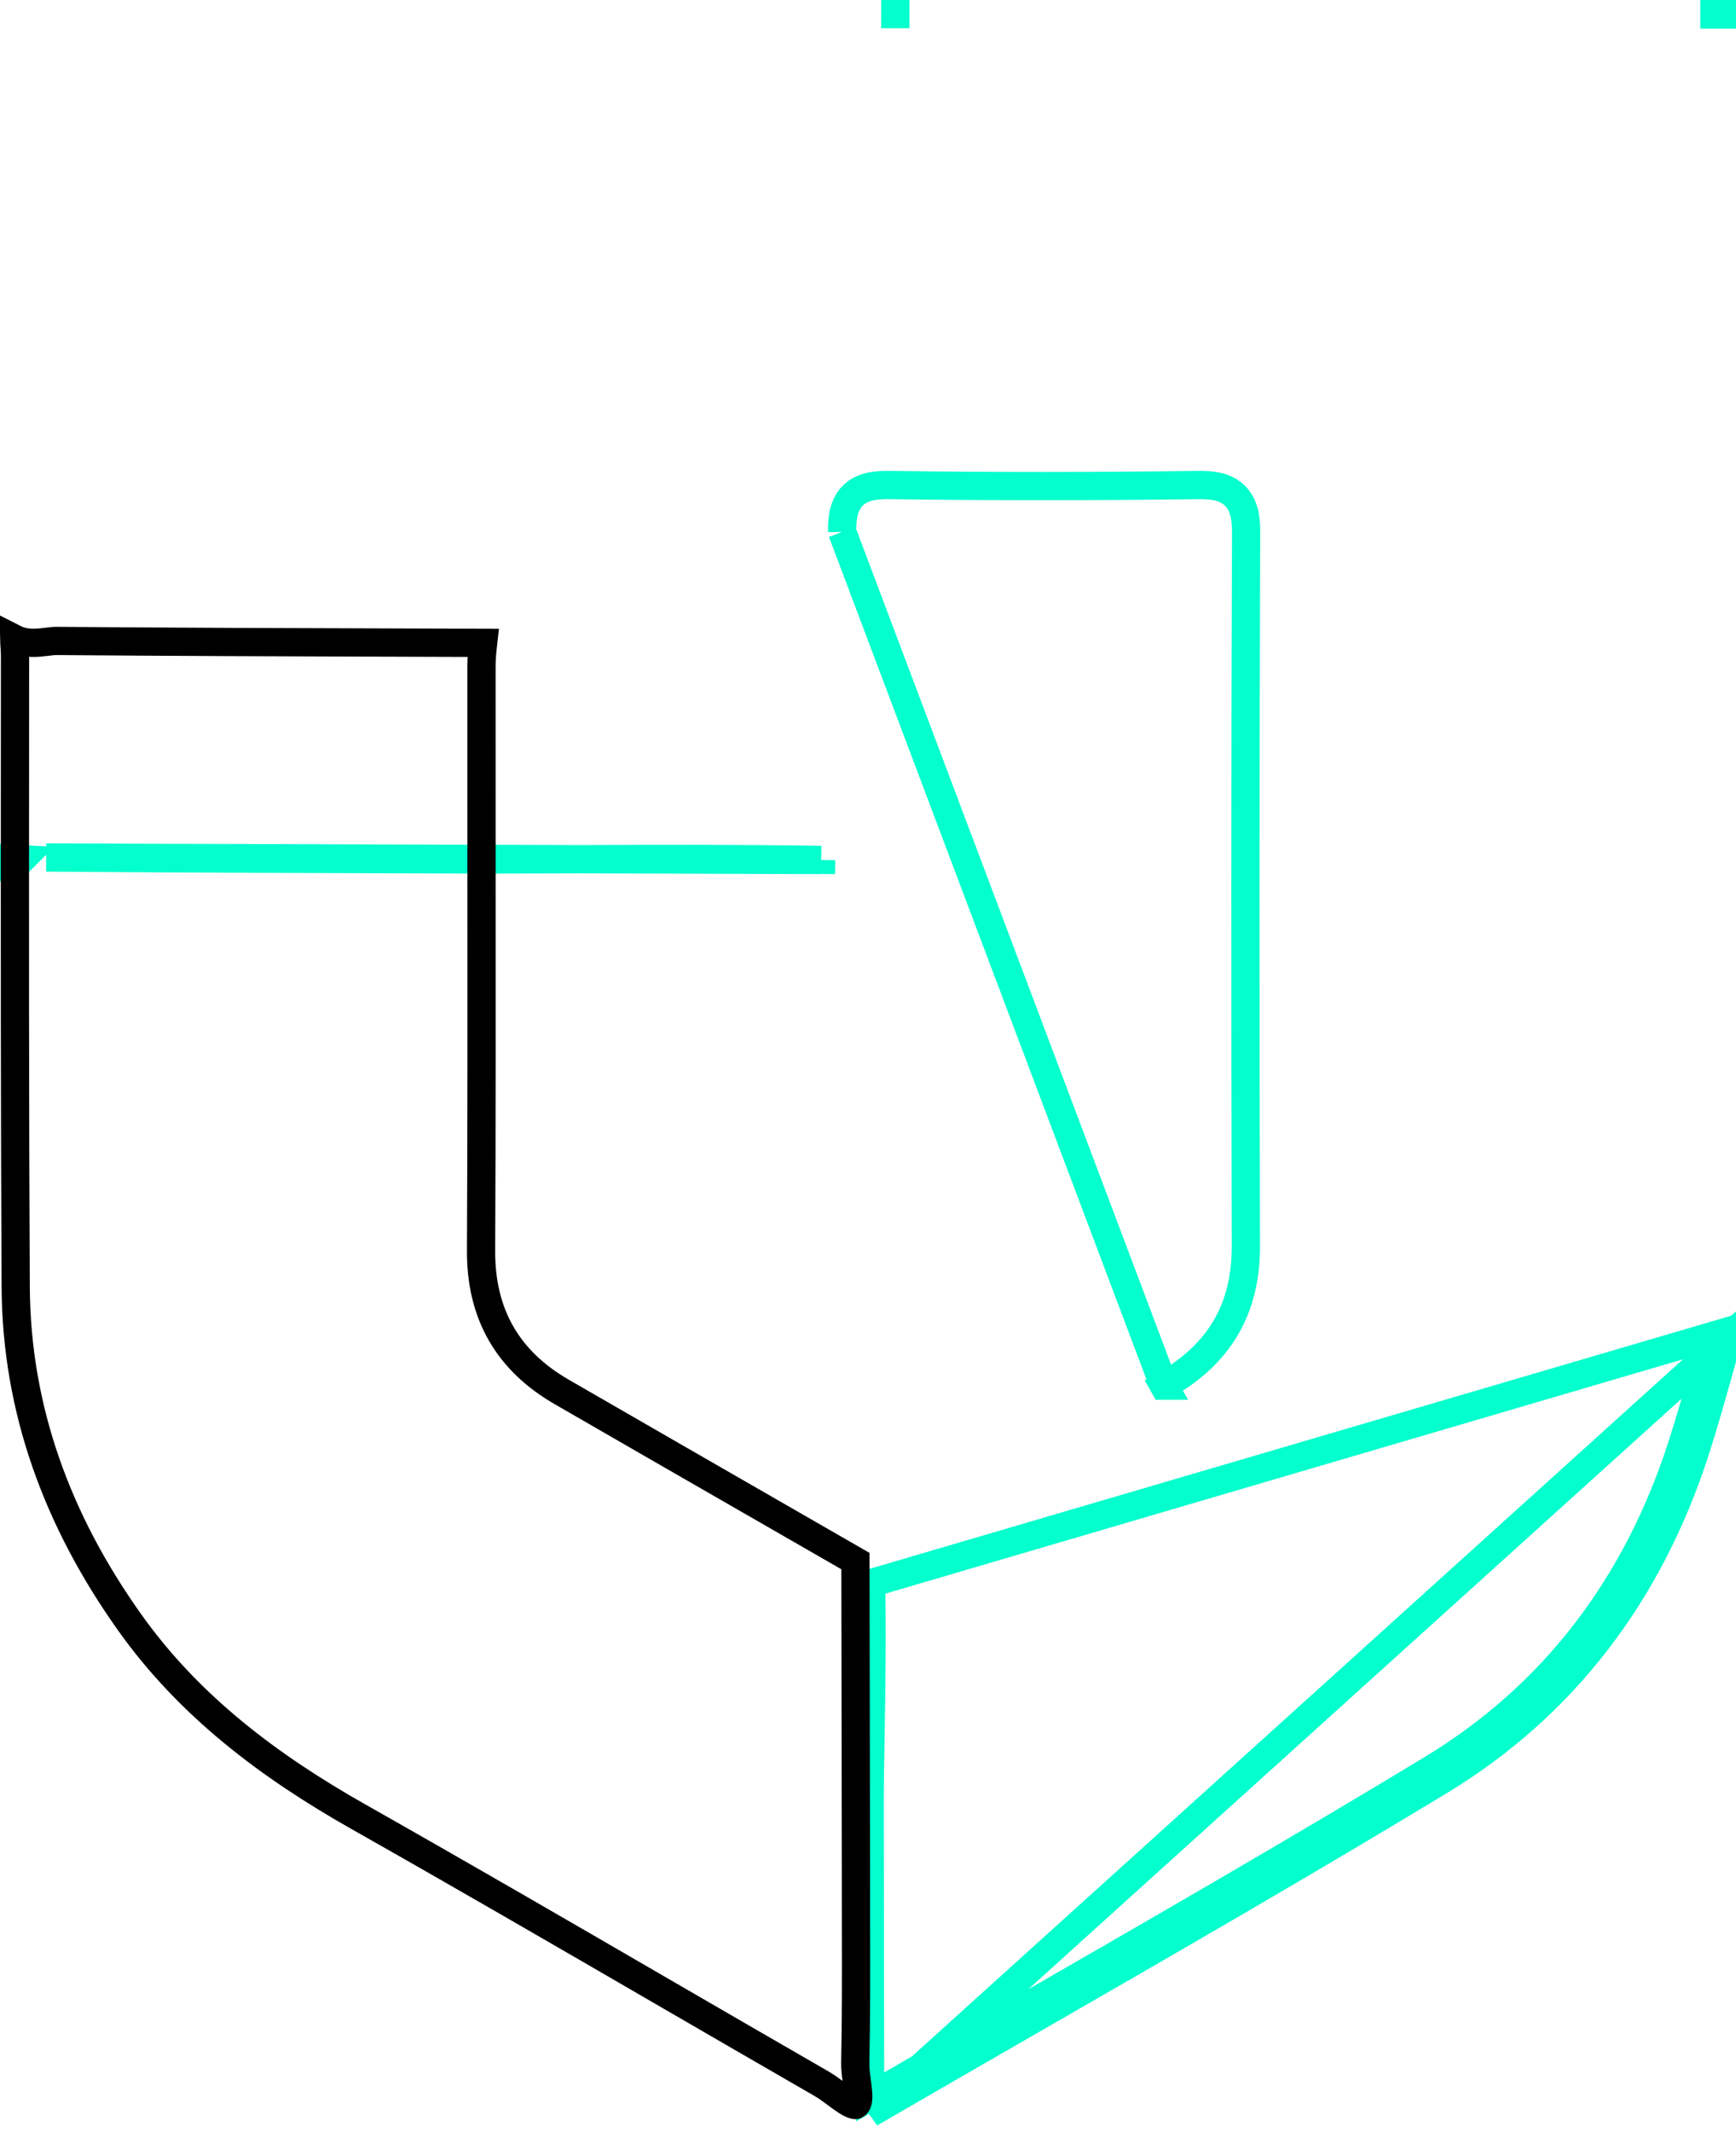 <svg width="123" height="151" viewBox="0 0 123 151" fill="none" xmlns="http://www.w3.org/2000/svg">
<path d="M61.718 112.122C61.796 115.74 61.736 119.368 61.677 122.973C61.654 124.356 61.631 125.737 61.616 127.112L61.634 138.522L61.65 148.508C65.342 146.367 69.038 144.239 72.733 142.113C82.357 136.573 91.969 131.04 101.458 125.294C110.139 120.038 115.96 112.259 119.126 102.538C119.717 100.722 120.232 98.892 120.753 97.041C120.982 96.225 121.213 95.404 121.452 94.579L61.718 112.122ZM61.718 112.122C61.718 112.122 61.718 112.122 61.718 112.122L60.718 112.143L61.718 112.122ZM82.465 98.135C84.376 97.062 85.846 95.726 86.83 94.063C87.815 92.398 88.275 90.472 88.272 88.279V88.278C88.23 71.412 88.224 54.546 88.29 37.68V37.679C88.293 36.713 88.165 35.736 87.468 35.076C86.783 34.428 85.81 34.339 84.896 34.351C77.606 34.447 70.317 34.453 63.029 34.351L63.028 34.351C62.121 34.339 61.14 34.417 60.458 35.066C59.761 35.73 59.655 36.717 59.67 37.674M82.465 98.135L59.67 37.674M82.465 98.135L81.975 97.263L82.466 98.135C82.465 98.135 82.465 98.135 82.465 98.135ZM59.67 37.674C59.67 37.674 59.67 37.674 59.67 37.674L60.67 37.658L59.67 37.674ZM58.18 60.906C52.443 60.81 46.697 60.831 40.964 60.852C38.798 60.86 36.633 60.868 34.472 60.87M58.18 60.906L3.274 60.731C11.441 60.798 19.611 60.823 27.782 60.849C30.012 60.855 32.242 60.862 34.472 60.87M58.18 60.906L58.163 61.892L58.18 60.906C58.18 60.906 58.18 60.906 58.18 60.906ZM34.472 60.87C34.473 60.87 34.474 60.87 34.474 60.87L34.471 61.87L34.47 60.87C34.471 60.87 34.471 60.87 34.472 60.87ZM73.222 142.985C69.362 145.207 65.503 147.428 61.651 149.663L122.452 94.721C122.204 95.575 121.963 96.431 121.722 97.288C121.198 99.15 120.674 101.011 120.077 102.848C116.843 112.776 110.88 120.758 101.976 126.15C92.477 131.902 82.849 137.444 73.222 142.985ZM121.47 0.03C121.47 0.363 121.47 0.697 121.47 1.03C121.803 1.03 122.136 1.03 122.47 1.03C122.47 0.697 122.47 0.363 122.47 0.03C122.137 0.03 121.803 0.03 121.47 0.03ZM63.433 1C63.434 1 63.434 1 63.434 1C63.435 1 63.435 1 63.435 1V0.001L63.433 1ZM0.715 61.678C0.986 61.406 1.257 61.134 1.528 60.863C1.353 60.855 1.242 60.824 1.162 60.783C1.087 60.744 0.979 60.665 0.857 60.462L0 60.978L0.685 61.662C0.695 61.667 0.705 61.672 0.715 61.678Z" stroke="#02FFCD" stroke-width="2"/>
<path d="M1 45.226C1.433 45.447 1.872 45.515 2.256 45.526C2.63 45.536 2.999 45.491 3.285 45.456C3.599 45.418 3.818 45.392 4.012 45.394L4.015 45.394C12.22 45.461 20.429 45.486 28.633 45.511C30.5 45.517 32.366 45.523 34.232 45.529C34.171 46.07 34.115 46.646 34.115 47.197C34.111 51.959 34.114 56.718 34.117 61.477C34.123 70.516 34.129 79.551 34.085 88.591L34.085 88.592C34.075 90.796 34.532 92.747 35.499 94.436C36.467 96.124 37.911 97.49 39.787 98.574L39.787 98.574C44.73 101.43 49.676 104.273 54.623 107.117C56.618 108.265 58.614 109.412 60.61 110.56L60.627 121.434L60.645 132.881C60.645 132.882 60.645 132.883 60.645 132.883C60.643 134.129 60.646 135.373 60.648 136.614C60.655 139.775 60.662 142.924 60.597 146.078L60.597 146.08C60.589 146.497 60.643 146.931 60.691 147.296C60.697 147.341 60.703 147.385 60.709 147.429C60.754 147.763 60.791 148.047 60.804 148.314C60.832 148.941 60.701 149.032 60.607 149.084L60.607 149.084C60.604 149.085 60.606 149.084 60.606 149.084C60.602 149.085 60.577 149.086 60.525 149.074C60.406 149.045 60.228 148.966 59.973 148.804C59.744 148.658 59.51 148.484 59.242 148.285C59.215 148.265 59.187 148.244 59.159 148.223C58.874 148.011 58.543 147.768 58.209 147.576C54.416 145.392 50.626 143.194 46.834 140.996C39.707 136.863 32.574 132.727 25.402 128.671L25.402 128.671C19.015 125.061 13.364 120.792 9.16 114.865L9.16 114.865C4.099 107.735 1.16 99.883 1.113 91.147C1.046 78.468 1.053 65.789 1.061 53.106C1.062 50.869 1.063 48.632 1.064 46.395V46.394C1.064 46.156 1.045 45.906 1.029 45.703C1.025 45.663 1.022 45.624 1.02 45.588C1.009 45.45 1.002 45.331 1 45.226Z" stroke="black" stroke-width="2"/>
</svg>
